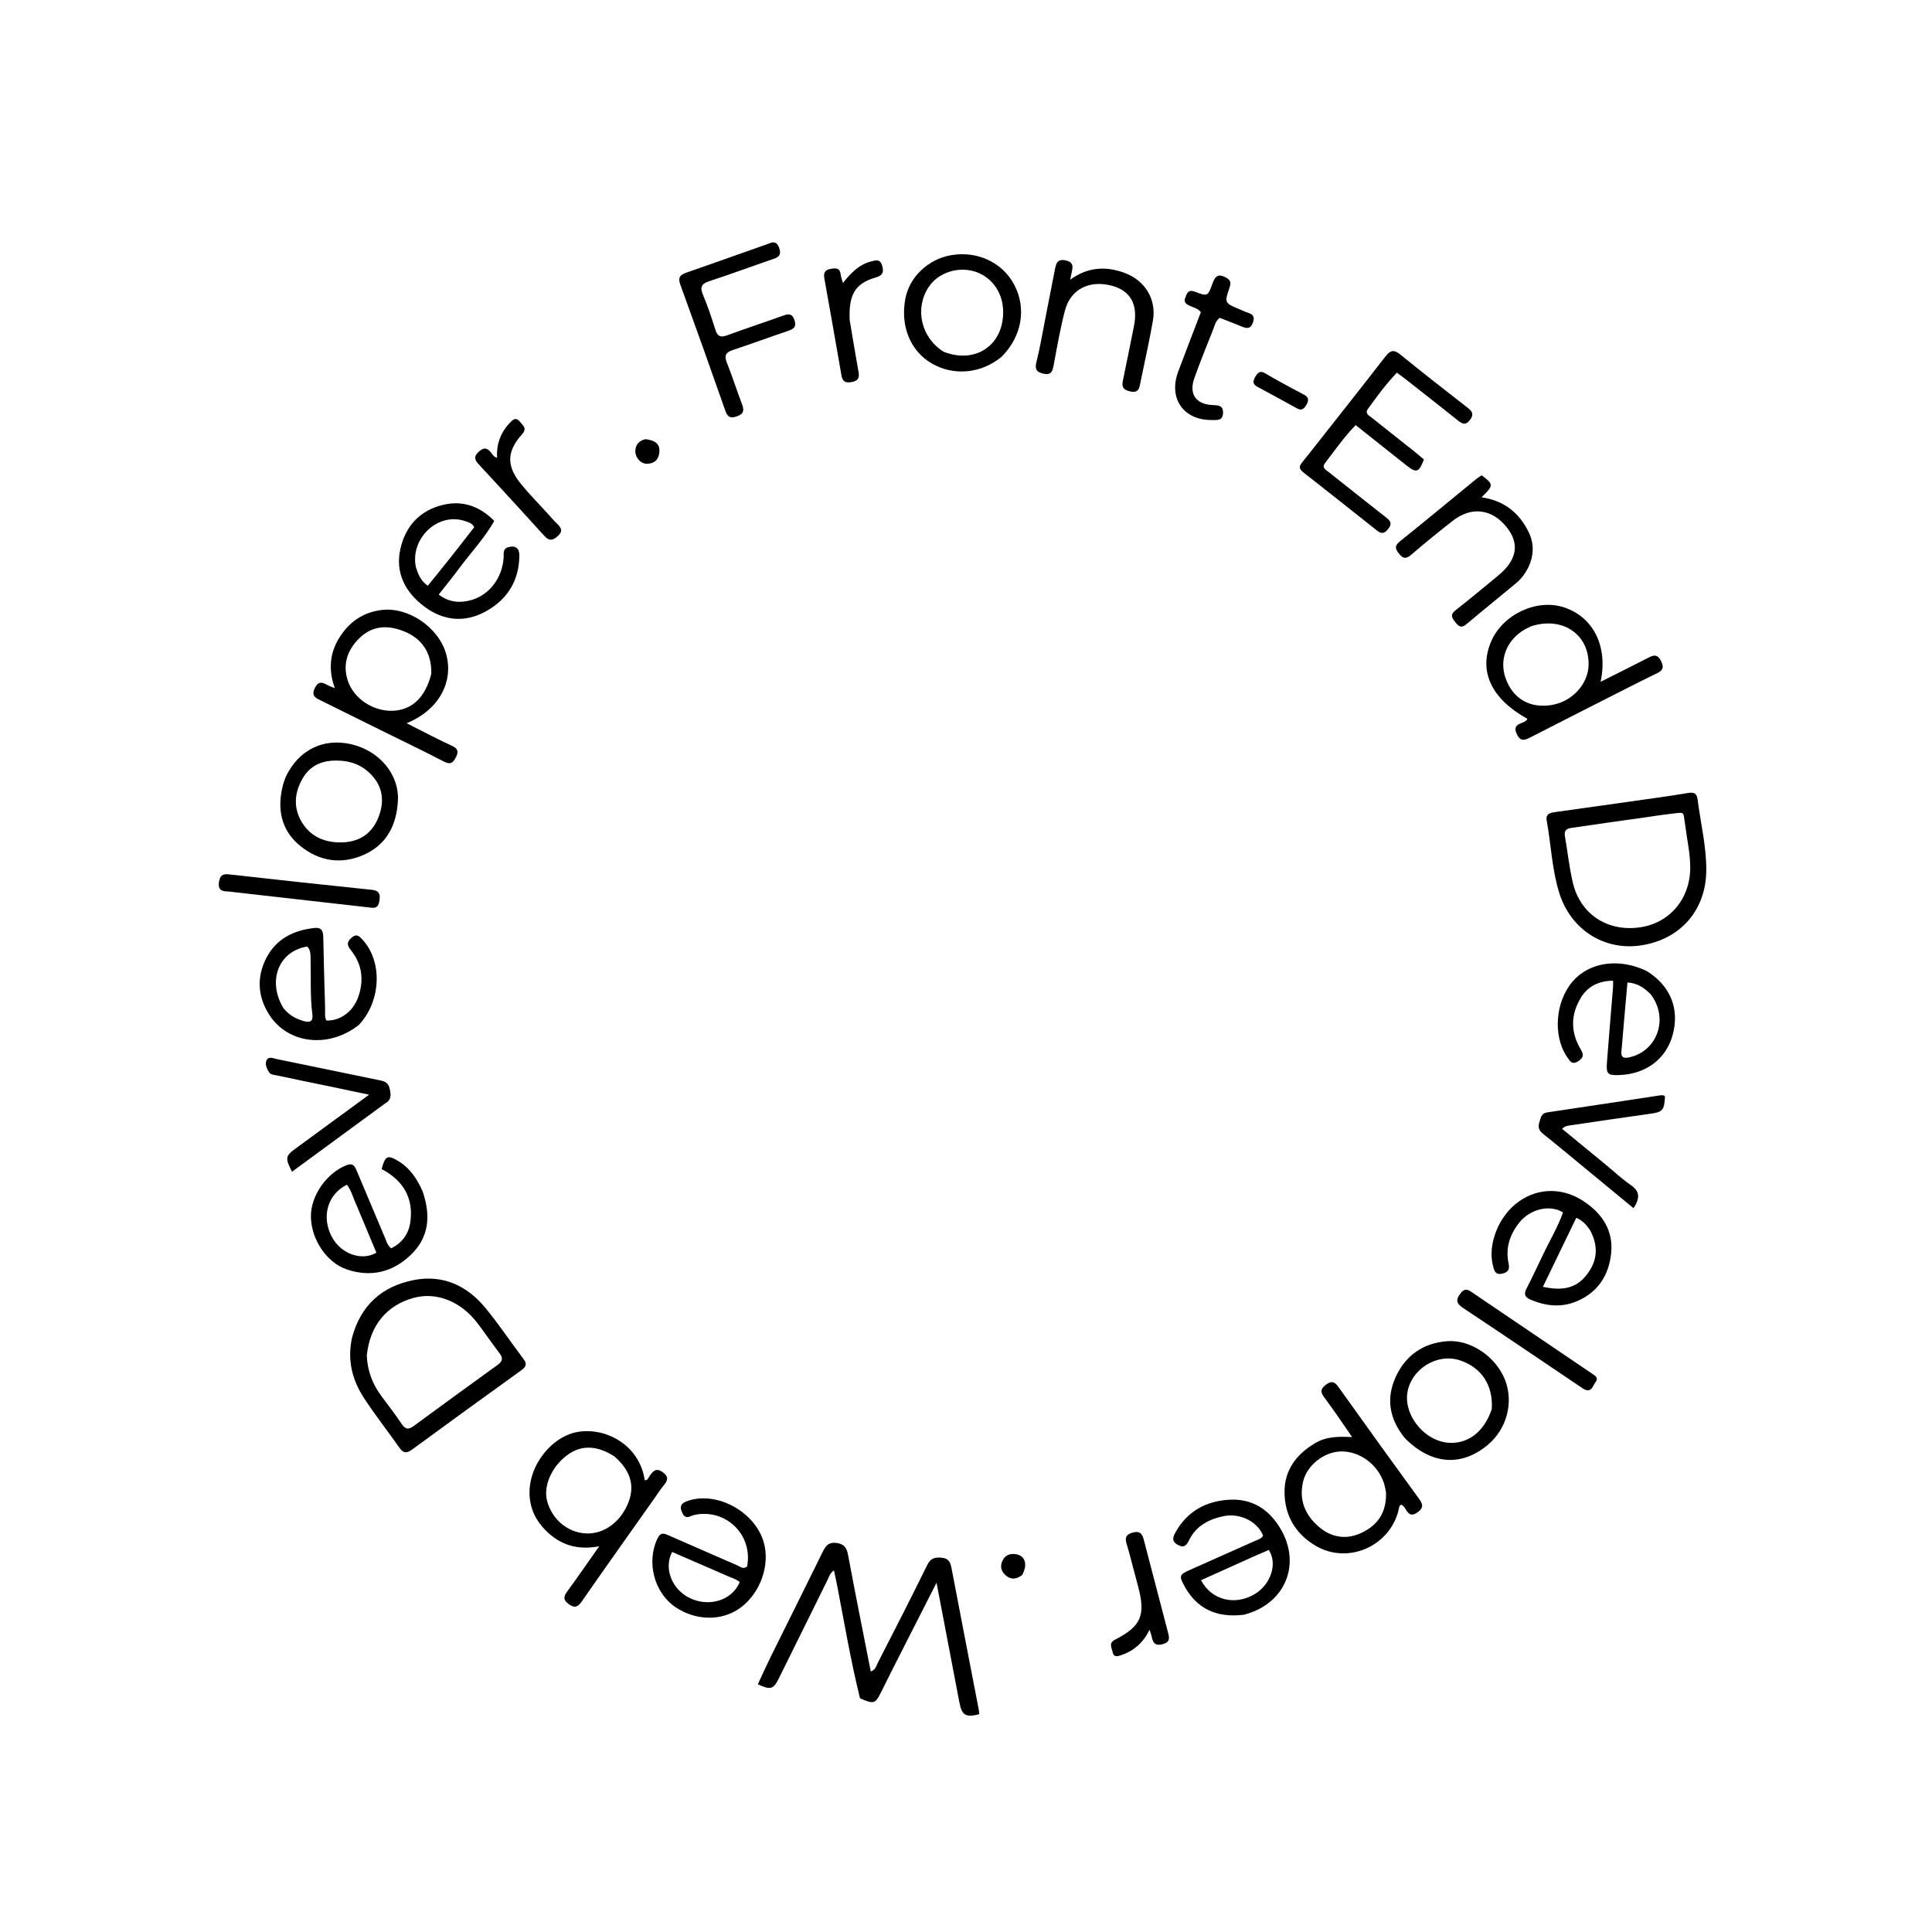 <svg version="1.1" id="Layer_1" xmlns="http://www.w3.org/2000/svg" xmlns:xlink="http://www.w3.org/1999/xlink" x="0px" y="0px"
	 width="100%" viewBox="0 0 1024 1024" enable-background="new 0 0 1024 1024" xml:space="preserve">
<path fill="#000000" opacity="1" stroke="none" 
	d="
M455.808,900.13 
	C450.863,880.043 447.499,860.032 443.657,840.117 
	C443.187,837.681 442.645,835.26 442.035,832.346 
	C439.894,833.678 439.467,835.663 438.66,837.29 
	C430.002,854.734 421.401,872.206 412.766,889.662 
	C409.955,895.346 408.354,895.835 401.664,892.712 
	C403.949,887.83 406.155,882.887 408.551,878.037 
	C417.771,859.382 427.101,840.781 436.261,822.097 
	C437.856,818.844 439.761,817.199 443.597,817.822 
	C447.303,818.425 448.764,820.24 449.456,823.954 
	C453.284,844.515 457.419,865.018 461.527,885.942 
	C464.086,884.999 464.467,882.885 465.291,881.271 
	C474.072,864.071 482.937,846.91 491.414,829.56 
	C493.306,825.687 495.698,825.28 499.329,825.643 
	C503.02,826.013 503.779,828.284 504.358,831.324 
	C509.112,856.298 513.968,881.253 518.779,906.217 
	C518.931,907.003 518.934,907.817 519.003,908.58 
	C511.902,910.41 509.812,909.173 508.514,902.404 
	C504.513,881.542 500.545,860.673 496.384,838.861 
	C488.154,855.046 480.333,870.411 472.529,885.784 
	C470.721,889.346 468.971,892.937 467.189,896.512 
	C463.867,903.177 463.331,903.366 455.808,900.13 
z"/>
<path fill="#000000" opacity="1" stroke="none" 
	d="
M186.594,708.987 
	C191.204,691.741 202.493,681.812 219.167,678.487 
	C234.818,675.367 247.67,681.453 257.511,693.504 
	C264.552,702.125 270.765,711.419 277.484,720.31 
	C279.555,723.051 278.713,724.538 276.226,726.329 
	C256.922,740.226 237.655,754.175 218.479,768.248 
	C215.519,770.42 213.743,770.266 211.624,767.234 
	C205.527,758.508 198.904,750.135 193.073,741.24 
	C186.767,731.621 183.926,721.001 186.594,708.987 
M194.405,718.45 
	C194.741,726.338 197.312,733.421 202.01,739.76 
	C205.679,744.711 209.467,749.587 212.882,754.71 
	C214.858,757.673 216.558,757.82 219.312,755.791 
	C234.066,744.929 248.883,734.153 263.737,723.428 
	C266.284,721.59 266.794,719.906 264.791,717.285 
	C260.746,711.993 256.998,706.474 252.959,701.178 
	C244.181,689.669 231.229,684.621 219.261,687.891 
	C204.99,691.789 196.082,702.438 194.405,718.45 
z"/>
<path fill="#000000" opacity="1" stroke="none" 
	d="
M862.279,425.08 
	C873.392,423.454 884.1,422.089 894.734,420.289 
	C898.074,419.724 899.384,420.69 899.771,423.759 
	C901.346,436.263 904.446,448.583 904.366,461.285 
	C904.232,482.379 890.697,497.91 869.747,501.077 
	C850.238,504.026 832.441,492.718 826.383,473.107 
	C822.545,460.685 822.092,447.607 819.783,434.881 
	C819.14,431.337 821.653,430.781 824.298,430.414 
	C836.815,428.677 849.329,426.922 862.279,425.08 
M893.178,437.217 
	C891.923,429.798 893.609,430.428 885.251,431.382 
	C880.629,431.91 876.031,432.659 871.423,433.31 
	C859.083,435.052 846.733,436.727 834.413,438.595 
	C832,438.961 828.713,438.91 829.435,443.118 
	C830.839,451.295 831.719,459.589 833.589,467.655 
	C837.461,484.35 851.666,493.807 868.707,491.583 
	C884.659,489.501 895.63,476.782 895.858,460.299 
	C895.962,452.762 894.206,445.462 893.178,437.217 
z"/>
<path fill="#000000" opacity="1" stroke="none" 
	d="
M863.23,364.311 
	C845.523,373.299 828.128,382.078 810.805,390.998 
	C807.795,392.548 805.761,392.874 804.03,389.287 
	C802.646,386.42 802.871,384.697 805.933,383.418 
	C807.239,382.872 808.764,382.442 809.592,381.044 
	C790.405,370.35 783.592,355.839 790.315,340.047 
	C796.445,325.647 814.476,317.171 828.918,321.9 
	C844.526,327.011 852.335,342.595 848.354,361.372 
	C856.751,357.148 864.908,353.113 872.994,348.941 
	C876.045,347.368 878.363,346.151 880.484,350.555 
	C882.462,354.663 880.405,355.829 877.424,357.245 
	C872.763,359.459 868.181,361.841 863.23,364.311 
M811.576,331.918 
	C810.386,332.508 809.154,333.026 808.014,333.698 
	C798.375,339.385 794.432,349.812 798.114,359.797 
	C802.015,370.374 810.792,375.453 822.154,373.707 
	C833.042,372.035 841.696,362.808 841.98,352.57 
	C842.427,336.461 828.38,326.533 811.576,331.918 
z"/>
<path fill="#000000" opacity="1" stroke="none" 
	d="
M201.294,386.753 
	C190.822,381.548 180.684,376.508 170.53,371.502 
	C167.632,370.073 164.642,369.143 166.916,364.61 
	C169.071,360.314 171.455,361.999 174.173,363.399 
	C174.893,363.769 175.678,364.015 177.454,364.729 
	C173.198,352.944 175.459,342.85 182.768,333.942 
	C187.702,327.928 194.113,324.415 201.95,323.346 
	C216.253,321.395 232.73,332.536 236.562,346.981 
	C240.498,361.817 232.258,376.554 215.515,383.322 
	C220.264,385.742 224.433,387.897 228.63,389.996 
	C232.203,391.783 235.77,393.592 239.411,395.23 
	C242.385,396.568 243.335,398.088 241.639,401.377 
	C239.981,404.591 238.598,405.364 235.166,403.585 
	C224.086,397.838 212.818,392.453 201.294,386.753 
M228.608,357.051 
	C228.875,344.663 222.273,336.334 209.643,333.17 
	C201.631,331.163 194.843,333.412 189.341,339.405 
	C183.758,345.486 181.741,352.616 184.289,360.609 
	C187.369,370.269 197.846,377.172 208.297,376.72 
	C218.372,376.284 225.475,369.651 228.608,357.051 
z"/>
<path fill="#000000" opacity="1" stroke="none" 
	d="
M346.989,793.961 
	C333.913,812.455 320.994,830.622 308.259,848.918 
	C306.143,851.957 304.421,852.376 301.437,850.212 
	C298.6,848.154 298.526,846.396 300.533,843.657 
	C306.121,836.035 311.477,828.244 317.603,819.557 
	C306.076,821.752 297.015,818.868 289.436,811.379 
	C284.121,806.127 281.023,799.856 280.677,792.361 
	C279.954,776.703 292.638,760.81 307.046,758.815 
	C321.838,756.767 339.042,766.227 341.722,784.56 
	C343.464,784.653 343.742,783.036 344.444,782.074 
	C346.28,779.559 347.882,777.832 351.278,780.307 
	C354.516,782.666 354.015,784.596 351.854,787.187 
	C350.154,789.224 348.745,791.505 346.989,793.961 
M325.573,771.88 
	C316.316,765.959 307.98,765.768 300.546,771.307 
	C292.359,777.408 287.887,787.67 289.981,795.551 
	C292.564,805.269 300.71,812.15 310.322,812.734 
	C319.758,813.307 328.676,807.014 332.874,796.821 
	C336.627,787.709 334.371,779.49 325.573,771.88 
z"/>
<path fill="#000000" opacity="1" stroke="none" 
	d="
M716.667,761.702 
	C711.718,754.398 706.804,747.279 701.663,740.329 
	C699.535,737.454 700.229,735.795 702.902,733.834 
	C705.762,731.734 707.388,732.309 709.351,735.059 
	C723.563,754.965 737.841,774.826 752.256,794.585 
	C754.634,797.845 754.124,799.732 750.95,801.808 
	C748.598,803.347 747.081,803.048 745.571,800.792 
	C744.768,799.593 744.159,798.136 742.68,797.509 
	C741.536,798.011 741.567,799.086 741.355,800.015 
	C736.913,819.443 714.553,829.412 697.366,819.32 
	C686.691,813.052 680.895,803.292 680.827,790.906 
	C680.763,779.23 687.032,770.915 696.828,765.007 
	C703.032,761.266 709.763,761.321 716.667,761.702 
M734.619,790.896 
	C734.25,789.278 734.008,787.618 733.493,786.049 
	C730.213,776.064 720.479,769.002 710.515,769.306 
	C701.834,769.571 692.878,776.456 690.737,785.022 
	C688.316,794.708 691.594,802.865 698.936,809.179 
	C705.685,814.983 713.581,816.266 721.753,812.382 
	C730.32,808.311 734.971,801.507 734.619,790.896 
z"/>
<path fill="#000000" opacity="1" stroke="none" 
	d="
M695.193,253.815 
	C686.756,247.323 687.544,248.496 693.233,241.252 
	C706.91,223.837 720.714,206.52 734.262,189.006 
	C736.908,185.586 738.779,185.13 742.228,187.936 
	C753.98,197.496 765.922,206.826 777.885,216.122 
	C780.436,218.104 781.312,219.712 779.076,222.621 
	C776.661,225.764 774.838,224.547 772.504,222.681 
	C763.402,215.403 754.218,208.226 745.053,201.026 
	C743.63,199.907 742.152,198.858 740.373,197.535 
	C734.559,203.616 729.761,210.16 725.025,216.737 
	C723.25,219.201 725.707,220.299 727.162,221.465 
	C734.699,227.502 742.298,233.462 749.858,239.47 
	C751.536,240.804 753.146,242.226 754.696,243.531 
	C752.04,250.513 750.763,250.887 745.306,246.559 
	C736.463,239.544 727.622,232.528 718.517,225.305 
	C712.252,231.812 707.408,238.761 702.283,245.469 
	C700.395,247.94 702.746,249.022 704.226,250.199 
	C714.128,258.077 724.043,265.94 734.002,273.746 
	C736.367,275.599 738.482,276.938 735.696,280.433 
	C732.953,283.873 731.175,282.287 728.777,280.373 
	C717.714,271.547 706.582,262.807 695.193,253.815 
z"/>
<path fill="#000000" opacity="1" stroke="none" 
	d="
M817.232,666.286 
	C821.003,658.128 825.566,650.742 828.431,642.62 
	C821.493,638.26 811.015,640.768 805.247,648.015 
	C800.225,654.326 797.863,661.495 799.549,669.474 
	C800.285,672.959 799.314,674.385 796.085,675.076 
	C792.447,675.855 791.947,673.356 791.299,670.856 
	C788.321,659.372 794.499,644.143 805.168,636.712 
	C815.848,629.273 828.933,629.414 840.185,637.232 
	C849.585,643.764 855.157,652.537 853.936,664.282 
	C852.715,676.026 846.856,685.011 835.689,689.713 
	C827.41,693.198 819.099,692.28 810.984,688.723 
	C808.341,687.564 807.566,685.982 808.981,683.223 
	C811.788,677.747 814.377,672.158 817.232,666.286 
M842.714,651.918 
	C840.908,649.349 838.938,646.973 835.472,645.442 
	C829.548,657.691 823.775,669.628 817.774,682.037 
	C827.082,684.076 834.576,683.26 840.249,676.554 
	C846.384,669.301 847.745,661.216 842.714,651.918 
z"/>
<path fill="#000000" opacity="1" stroke="none" 
	d="
M659.295,855.841 
	C644.598,857.675 634.121,852.465 627.658,840.433 
	C624.917,835.33 625.093,834.594 630.354,832.228 
	C641.885,827.041 653.466,821.965 665.003,816.792 
	C666.622,816.066 668.531,815.674 669.461,813.888 
	C666.458,806.446 657.248,801.757 648.4,803.62 
	C640.659,805.251 633.913,808.784 630.246,816.309 
	C628.849,819.176 627.521,820.607 624.213,818.778 
	C620.777,816.878 621.707,814.552 623.086,812.083 
	C629.22,801.1 638.992,795.711 651.174,794.905 
	C663.749,794.074 672.929,800.136 679.024,810.823 
	C689.771,829.666 680.801,850.344 659.295,855.841 
M663.705,825.316 
	C654.672,829.388 645.64,833.459 636.58,837.542 
	C642.095,848.118 654.395,851.118 664.843,845.01 
	C673.5,839.95 677.292,828.776 672.472,821.499 
	C669.829,822.651 667.113,823.835 663.705,825.316 
z"/>
<path fill="#000000" opacity="1" stroke="none" 
	d="
M261.985,276.127 
	C256.538,285.613 249.163,293.344 242.871,301.893 
	C239.641,306.283 236.159,310.49 232.526,315.117 
	C238.13,319.406 243.903,319.706 249.813,318.038 
	C259.565,315.284 266.412,305.967 266.944,295.291 
	C267.047,293.227 266.428,290.847 269.415,290.017 
	C273.042,289.009 275.294,290.417 275.268,294.365 
	C275.183,307.704 268.956,317.729 257.488,324.044 
	C246.427,330.135 235.19,329.135 225.097,321.632 
	C214.877,314.035 209.318,303.747 212.236,290.801 
	C214.968,278.681 222.735,270.396 235.052,267.53 
	C245.355,265.132 254.377,268.371 261.985,276.127 
M220.446,300.69 
	C221.617,304.34 222.984,307.865 226.735,310.47 
	C230.765,305.475 234.735,300.625 238.627,295.714 
	C242.937,290.276 247.176,284.781 251.341,279.445 
	C250.314,277.346 248.625,276.95 247.107,276.392 
	C232.025,270.847 217.175,285.67 220.446,300.69 
z"/>
<path fill="#000000" opacity="1" stroke="none" 
	d="
M873.024,514.781 
	C885.525,522.762 890.269,534.834 886.549,548.522 
	C883.096,561.224 872.466,569.256 858.383,569.802 
	C852.062,570.048 851.244,569.329 851.726,562.896 
	C852.722,549.623 853.88,536.362 854.954,523.095 
	C855.031,522.137 854.964,521.167 854.964,519.785 
	C847.577,519.869 841.738,522.613 838.004,528.637 
	C832.451,537.596 832.354,547.015 837.754,556.078 
	C839.565,559.116 839.307,560.589 836.475,562.47 
	C833.164,564.669 831.99,562.265 830.596,560.227 
	C822.934,549.028 824.324,530.809 833.617,520.099 
	C842.522,509.836 858.363,507.611 873.024,514.781 
M874.732,526.809 
	C871.478,523.649 867.96,521.02 862.584,520.743 
	C861.492,533.137 860.365,545.302 859.378,557.478 
	C859.076,561.206 861.596,560.882 864.072,560.287 
	C878.626,556.79 884.651,539.366 874.732,526.809 
z"/>
<path fill="#000000" opacity="1" stroke="none" 
	d="
M395.992,830.257 
	C399.196,813.293 384.483,799.316 367.919,802.975 
	C365.977,803.404 363.566,805.598 361.838,802.267 
	C359.908,798.547 360.706,796.688 365.057,795.317 
	C380.219,790.541 399.682,801.114 404.606,816.803 
	C408.463,829.093 403.161,844.361 392.294,852.258 
	C382.615,859.29 368.788,859.115 358.034,851.824 
	C346.585,844.061 342.489,827.768 348.546,815.31 
	C350.245,811.814 352.258,812.847 354.598,813.869 
	C366.654,819.136 378.689,824.45 390.765,829.671 
	C392.319,830.342 393.83,831.966 395.992,830.257 
M383.949,834.6 
	C374.7,830.582 365.45,826.564 356.248,822.566 
	C351.648,831.311 356.177,842.508 365.666,847.044 
	C375.976,851.972 388.051,848.199 392.077,838.528 
	C389.942,836.72 387.12,836.132 383.949,834.6 
z"/>
<path fill="#000000" opacity="1" stroke="none" 
	d="
M223.957,631.35 
	C228.379,644.163 227.593,655.769 217.554,665.277 
	C207.944,674.379 196.522,677.071 183.884,672.853 
	C173.13,669.264 164.915,656.883 164.785,644.821 
	C164.665,633.747 173.121,621.748 183.597,617.589 
	C187.08,616.206 188.041,618.102 189.079,620.569 
	C194.11,632.525 199.146,644.479 204.203,656.424 
	C204.907,658.086 205.278,659.946 207.314,661.621 
	C212.95,658.935 216.497,654.155 217.425,648.104 
	C219.429,635.042 213.667,625.598 202.275,619.64 
	C204.14,612.546 205.412,611.967 211.087,615.383 
	C217.188,619.056 220.978,624.632 223.957,631.35 
M188.873,638.548 
	C187.191,635.011 186.309,631.071 183.867,627.918 
	C173.498,633.036 170.192,645.13 176.012,655.795 
	C180.804,664.578 191.691,668.542 199.496,663.949 
	C196.074,655.76 192.624,647.504 188.873,638.548 
z"/>
<path fill="#000000" opacity="1" stroke="none" 
	d="
M190.202,543.224 
	C174.19,555.893 152.495,553.333 142.607,537.688 
	C136.53,528.073 135.973,517.839 141.173,507.744 
	C146.439,497.521 155.667,493.06 166.727,491.832 
	C170.348,491.43 171.274,493.405 171.336,496.624 
	C171.581,509.263 171.951,521.9 172.317,534.536 
	C172.379,536.665 171.938,538.868 172.965,540.889 
	C180.143,541.194 187.012,536.344 189.795,528.621 
	C193.009,519.703 192.021,511.171 186.039,503.678 
	C183.953,501.065 183.607,499.453 186.235,497.086 
	C189.108,494.498 190.596,496.354 192.35,498.291 
	C202.836,509.873 201.968,530.77 190.202,543.224 
M150.163,534.259 
	C152.941,537.785 156.537,539.935 160.865,541.16 
	C164.389,542.157 166.05,541.344 165.556,537.513 
	C164.317,527.903 164.88,518.238 164.62,508.598 
	C164.555,506.174 164.798,503.592 162.834,501.685 
	C147.824,504.068 141.496,519.663 150.163,534.259 
z"/>
<path fill="#000000" opacity="1" stroke="none" 
	d="
M744.657,762.294 
	C736.424,752.232 734.497,741.332 739.739,729.845 
	C744.98,718.358 754.377,711.823 767.009,710.862 
	C779.595,709.905 793.026,719.233 797.761,731.519 
	C802.352,743.431 798.572,757.478 788.526,765.841 
	C774.492,777.523 758.61,776.329 744.657,762.294 
M790.662,746.879 
	C791.489,734.407 785.369,724.926 774.006,721.074 
	C759.599,716.19 743.713,729.018 745.935,743.742 
	C747.526,754.283 757.016,763.64 767.134,764.644 
	C777.612,765.684 786.531,759.23 790.662,746.879 
z"/>
<path fill="#000000" opacity="1" stroke="none" 
	d="
M403.567,130.489 
	C405.193,129.92 406.478,129.545 407.695,129.014 
	C410.406,127.829 411.989,128.556 412.981,131.438 
	C413.993,134.375 413.477,136.031 410.349,137.096 
	C398.847,141.01 387.459,145.266 375.915,149.049 
	C371.662,150.443 370.925,152.281 372.622,156.327 
	C375.128,162.305 377.2,168.482 379.128,174.677 
	C380.216,178.173 381.775,179.06 385.294,177.764 
	C395.137,174.139 405.114,170.883 414.979,167.315 
	C417.95,166.24 419.932,166.126 421.103,169.715 
	C422.255,173.248 420.637,174.398 417.655,175.398 
	C407.872,178.679 398.193,182.275 388.4,185.525 
	C384.765,186.732 383.731,188.377 385.215,192.115 
	C388.099,199.381 390.489,206.841 393.255,214.155 
	C394.455,217.327 394.368,219.365 390.614,220.663 
	C387.154,221.858 385.65,221.16 384.413,217.622 
	C376.616,195.307 368.662,173.046 360.578,150.834 
	C359.27,147.238 360.314,145.705 363.628,144.557 
	C376.842,139.98 390.011,135.272 403.567,130.489 
z"/>
<path fill="#000000" opacity="1" stroke="none" 
	d="
M151.455,411.72 
	C158.304,397.42 171.331,391.048 186.15,394.458 
	C200.831,397.836 211.574,410.192 210.906,424.207 
	C210.3,436.907 205.17,447.602 192.868,453.046 
	C180.874,458.354 169.196,456.522 159.166,448.379 
	C148.762,439.932 146.738,428.477 150.031,415.858 
	C150.365,414.575 150.88,413.34 151.455,411.72 
M175.828,403.179 
	C169.26,403.693 163.989,406.563 160.604,412.243 
	C156.004,419.964 155.307,428.145 160.054,435.917 
	C164.928,443.897 172.964,446.867 181.906,446.458 
	C191.213,446.032 197.797,441.2 200.975,432.148 
	C204.049,423.394 202.39,415.725 195.586,409.438 
	C190.313,404.565 183.848,402.714 175.828,403.179 
z"/>
<path fill="#000000" opacity="1" stroke="none" 
	d="
M530.966,189.004 
	C520.148,198.061 505.512,199.402 493.841,192.63 
	C482.55,186.077 477.172,172.977 479.82,158.471 
	C481.922,146.953 491.797,137.443 503.889,135.29 
	C517.973,132.783 531.446,139.098 537.677,151.128 
	C544.121,163.57 541.605,178.25 530.966,189.004 
M500.191,186.465 
	C517.584,193.221 532.666,182.335 531.638,163.767 
	C531.11,154.229 524.983,146.29 516.219,143.786 
	C507.243,141.222 497.199,144.676 492.286,152.017 
	C484.704,163.346 487.981,178.771 500.191,186.465 
z"/>
<path fill="#000000" opacity="1" stroke="none" 
	d="
M810.075,300.716 
	C808.344,304.047 806.35,306.752 803.788,308.895 
	C794.979,316.26 786.007,323.431 777.236,330.841 
	C774.408,333.23 772.986,331.888 771.232,329.631 
	C769.501,327.405 768.491,325.777 771.428,323.49 
	C779.043,317.557 786.417,311.315 793.895,305.206 
	C804.07,296.894 805.635,288.242 798.552,279.406 
	C790.735,269.654 779.923,268.275 770.004,276.021 
	C762.527,281.859 755.17,287.862 747.971,294.038 
	C745.276,296.35 743.669,296.187 741.512,293.463 
	C739.507,290.932 738.989,289.343 741.948,286.971 
	C755.583,276.039 769.025,264.864 782.552,253.796 
	C783.431,253.076 784.444,252.518 785.334,251.926 
	C791.732,256.749 791.742,257.289 785.242,263.577 
	C797.087,265.283 805.215,271.708 810.231,282.041 
	C813.166,288.087 813.037,294.256 810.075,300.716 
z"/>
<path fill="#000000" opacity="1" stroke="none" 
	d="
M553.806,170.038 
	C555.6,160.802 557.333,151.987 559.056,143.171 
	C559.692,139.92 560.212,136.936 564.981,138.056 
	C569.557,139.13 568.479,142.014 567.908,144.956 
	C567.757,145.734 567.585,146.508 567.227,148.217 
	C576.523,141.529 585.914,141.016 595.673,144.497 
	C606.764,148.452 613.054,158.465 611.068,169.958 
	C609.087,181.415 606.454,192.759 604.168,204.165 
	C603.549,207.253 602.094,208.162 598.891,207.436 
	C595.551,206.679 594.417,205.206 595.125,201.861 
	C597.156,192.267 599.026,182.64 600.988,173.032 
	C603.349,161.464 599.276,154.031 589.094,151.39 
	C577.311,148.335 567.381,153.332 564.45,164.567 
	C561.933,174.213 560.23,184.079 558.403,193.892 
	C557.818,197.035 556.922,198.844 553.276,198.104 
	C549.665,197.371 548.276,195.951 549.312,191.925 
	C551.129,184.858 552.3,177.624 553.806,170.038 
z"/>
<path fill="#000000" opacity="1" stroke="none" 
	d="
M839.962,619.054 
	C832.354,612.795 825.074,606.693 817.642,600.781 
	C815.396,598.993 815.148,597.003 815.949,594.616 
	C816.663,592.488 816.83,590.07 819.968,589.607 
	C839.704,586.693 859.419,583.644 879.147,580.677 
	C880.255,580.511 881.477,580.205 882.494,581.102 
	C882.079,588.605 881.278,589.395 874.412,590.351 
	C860.411,592.302 846.424,594.358 832.441,596.439 
	C831.038,596.647 829.488,596.756 827.941,598.301 
	C835.718,604.686 843.401,610.987 851.076,617.297 
	C855.452,620.895 859.587,624.841 864.245,628.022 
	C869.01,631.276 869.484,634.785 865.82,640.371 
	C857.228,633.291 848.729,626.287 839.962,619.054 
z"/>
<path fill="#000000" opacity="1" stroke="none" 
	d="
M204.046,584.897 
	C187.466,597.075 171.176,609.015 154.767,621.041 
	C151.011,613.698 151.267,612.673 156.756,608.67 
	C169.374,599.467 181.961,590.222 195.626,580.214 
	C187.107,578.421 179.744,576.855 172.374,575.323 
	C163.915,573.565 155.438,571.891 146.998,570.046 
	C145.438,569.705 143.442,569.735 142.509,568.201 
	C141.395,566.371 140.323,564.085 141.231,562.082 
	C142.313,559.699 144.686,560.917 146.548,561.3 
	C164.779,565.046 182.998,568.847 201.234,572.567 
	C203.844,573.1 205.821,573.79 206.502,576.91 
	C207.191,580.066 207.764,582.815 204.046,584.897 
z"/>
<path fill="#000000" opacity="1" stroke="none" 
	d="
M633.294,154.607 
	C639.995,157.097 640.129,157.146 642.47,150.744 
	C643.768,147.197 644.932,144.625 649.48,146.948 
	C652.126,148.299 652.668,149.558 651.697,152.378 
	C648.872,160.578 649.006,160.623 657.3,164.058 
	C658.531,164.568 659.726,165.187 660.99,165.588 
	C663.704,166.447 665.341,167.537 664.085,170.962 
	C662.702,174.736 660.52,174.05 657.818,172.93 
	C654,171.348 650.127,169.899 646.454,168.462 
	C644.249,170.173 643.88,172.397 643.104,174.364 
	C639.686,183.039 636.126,191.666 633.016,200.452 
	C630.049,208.836 633.851,214.293 642.67,214.683 
	C645.753,214.82 648.44,214.813 648.231,219.032 
	C648.023,223.213 644.74,222.597 642.339,222.623 
	C627.264,222.788 619.178,211.133 624.472,196.951 
	C628.42,186.373 632.518,175.851 636.485,165.472 
	C634.744,163.316 632.491,162.998 630.58,162.08 
	C628.799,161.224 627.235,160.279 628.163,157.948 
	C629.006,155.83 629.544,153.146 633.294,154.607 
z"/>
<path fill="#000000" opacity="1" stroke="none" 
	d="
M839.141,736.053 
	C817.723,721.628 796.671,707.319 775.457,693.254 
	C771.62,690.711 771.605,688.642 774.239,685.348 
	C776.03,683.107 777.484,683.124 779.673,684.612 
	C801,699.104 822.369,713.534 843.721,727.988 
	C845.373,729.107 847.53,730.229 845.618,732.619 
	C844.084,734.536 843.596,738.633 839.141,736.053 
z"/>
<path fill="#000000" opacity="1" stroke="none" 
	d="
M120.753,472.479 
	C116.882,472.539 115.522,471.065 116.061,467.519 
	C116.554,464.279 117.775,463.024 121.313,463.424 
	C146.578,466.286 171.859,469.003 197.149,471.627 
	C200.406,471.965 201.56,473.343 201.211,476.422 
	C200.913,479.064 200.51,481.52 196.903,481.11 
	C171.666,478.242 146.429,475.381 120.753,472.479 
z"/>
<path fill="#000000" opacity="1" stroke="none" 
	d="
M601.506,834.361 
	C599.98,828.665 598.648,823.336 597.084,818.077 
	C596.117,814.826 596.983,813.221 600.371,812.296 
	C603.835,811.351 605.33,812.629 606.135,815.723 
	C610.452,832.308 614.798,848.885 619.126,865.467 
	C619.851,868.245 620.112,870.455 616.255,871.458 
	C612.33,872.479 611.082,870.819 610.451,867.542 
	C610.265,866.576 609.868,865.65 609.295,863.85 
	C605.871,870.746 600.883,875.054 594.178,877.299 
	C592.087,877.999 590.173,878.453 589.66,875.462 
	C589.273,873.2 587.434,870.89 590.944,869.091 
	C604.822,861.975 607.281,856.176 603.268,841.023 
	C602.715,838.934 602.158,836.846 601.506,834.361 
z"/>
<path fill="#000000" opacity="1" stroke="none" 
	d="
M290.061,271.95 
	C291.985,274.058 293.57,276.011 295.386,277.718 
	C297.731,279.92 298.385,281.701 295.539,284.217 
	C292.861,286.585 291.029,286.812 288.505,284.02 
	C276.996,271.29 265.369,258.668 253.708,246.077 
	C251.523,243.718 250.983,241.969 253.712,239.471 
	C256.349,237.058 258.171,237.185 260.264,239.871 
	C261.043,240.87 261.639,242.168 263.468,242.65 
	C263.051,235.559 265.232,229.458 270.001,224.346 
	C271.663,222.564 273.281,220.721 275.621,223.613 
	C277.254,225.633 279.54,226.997 276.679,230.193 
	C268.517,239.312 268.379,246.968 276.097,256.483 
	C280.392,261.778 285.23,266.633 290.061,271.95 
z"/>
<path fill="#000000" opacity="1" stroke="none" 
	d="
M450.343,169.588 
	C451.93,179.033 453.396,188.044 455.032,197.024 
	C455.621,200.258 454.901,201.881 451.322,202.505 
	C447.828,203.115 446.521,202.072 445.948,198.729 
	C443.035,181.729 439.989,164.753 436.955,147.774 
	C436.442,144.902 436.876,143.06 440.33,142.49 
	C443.266,142.005 445.228,142.056 445.598,145.594 
	C445.734,146.892 446.258,148.15 446.756,149.984 
	C450.891,144.851 455.129,140.292 461.515,138.621 
	C464.242,137.907 466.587,137.077 467.646,141.067 
	C468.593,144.637 467.528,146.093 464.083,147.087 
	C453.311,150.194 449.767,156.059 450.343,169.588 
z"/>
<path fill="#000000" opacity="1" stroke="none" 
	d="
M678.541,202.414 
	C682.945,204.799 687.002,207.054 691.129,209.173 
	C693.683,210.484 693.772,212.166 692.48,214.455 
	C691.269,216.601 689.997,217.882 687.371,216.422 
	C680.42,212.558 673.428,208.764 666.421,205.002 
	C663.826,203.609 664.023,201.916 665.342,199.69 
	C666.604,197.56 667.866,196.242 670.445,197.803 
	C672.996,199.347 675.627,200.758 678.541,202.414 
z"/>
<path fill="#000000" opacity="1" stroke="none" 
	d="
M541.791,834.776 
	C538.406,837.402 535.317,837.255 532.575,834.548 
	C530.321,832.324 530.051,829.553 531.562,826.78 
	C533.144,823.878 535.866,823.25 538.837,823.83 
	C543.425,824.724 544.769,829.359 541.791,834.776 
z"/>
<path fill="#000000" opacity="1" stroke="none" 
	d="
M342.169,232.768 
	C347.743,233.474 349.87,235.615 349.47,239.789 
	C349.095,243.706 346.725,245.749 342.935,245.805 
	C339.472,245.857 336.522,242.342 336.754,238.759 
	C336.959,235.601 338.657,233.59 342.169,232.768 
z"/>
</svg>